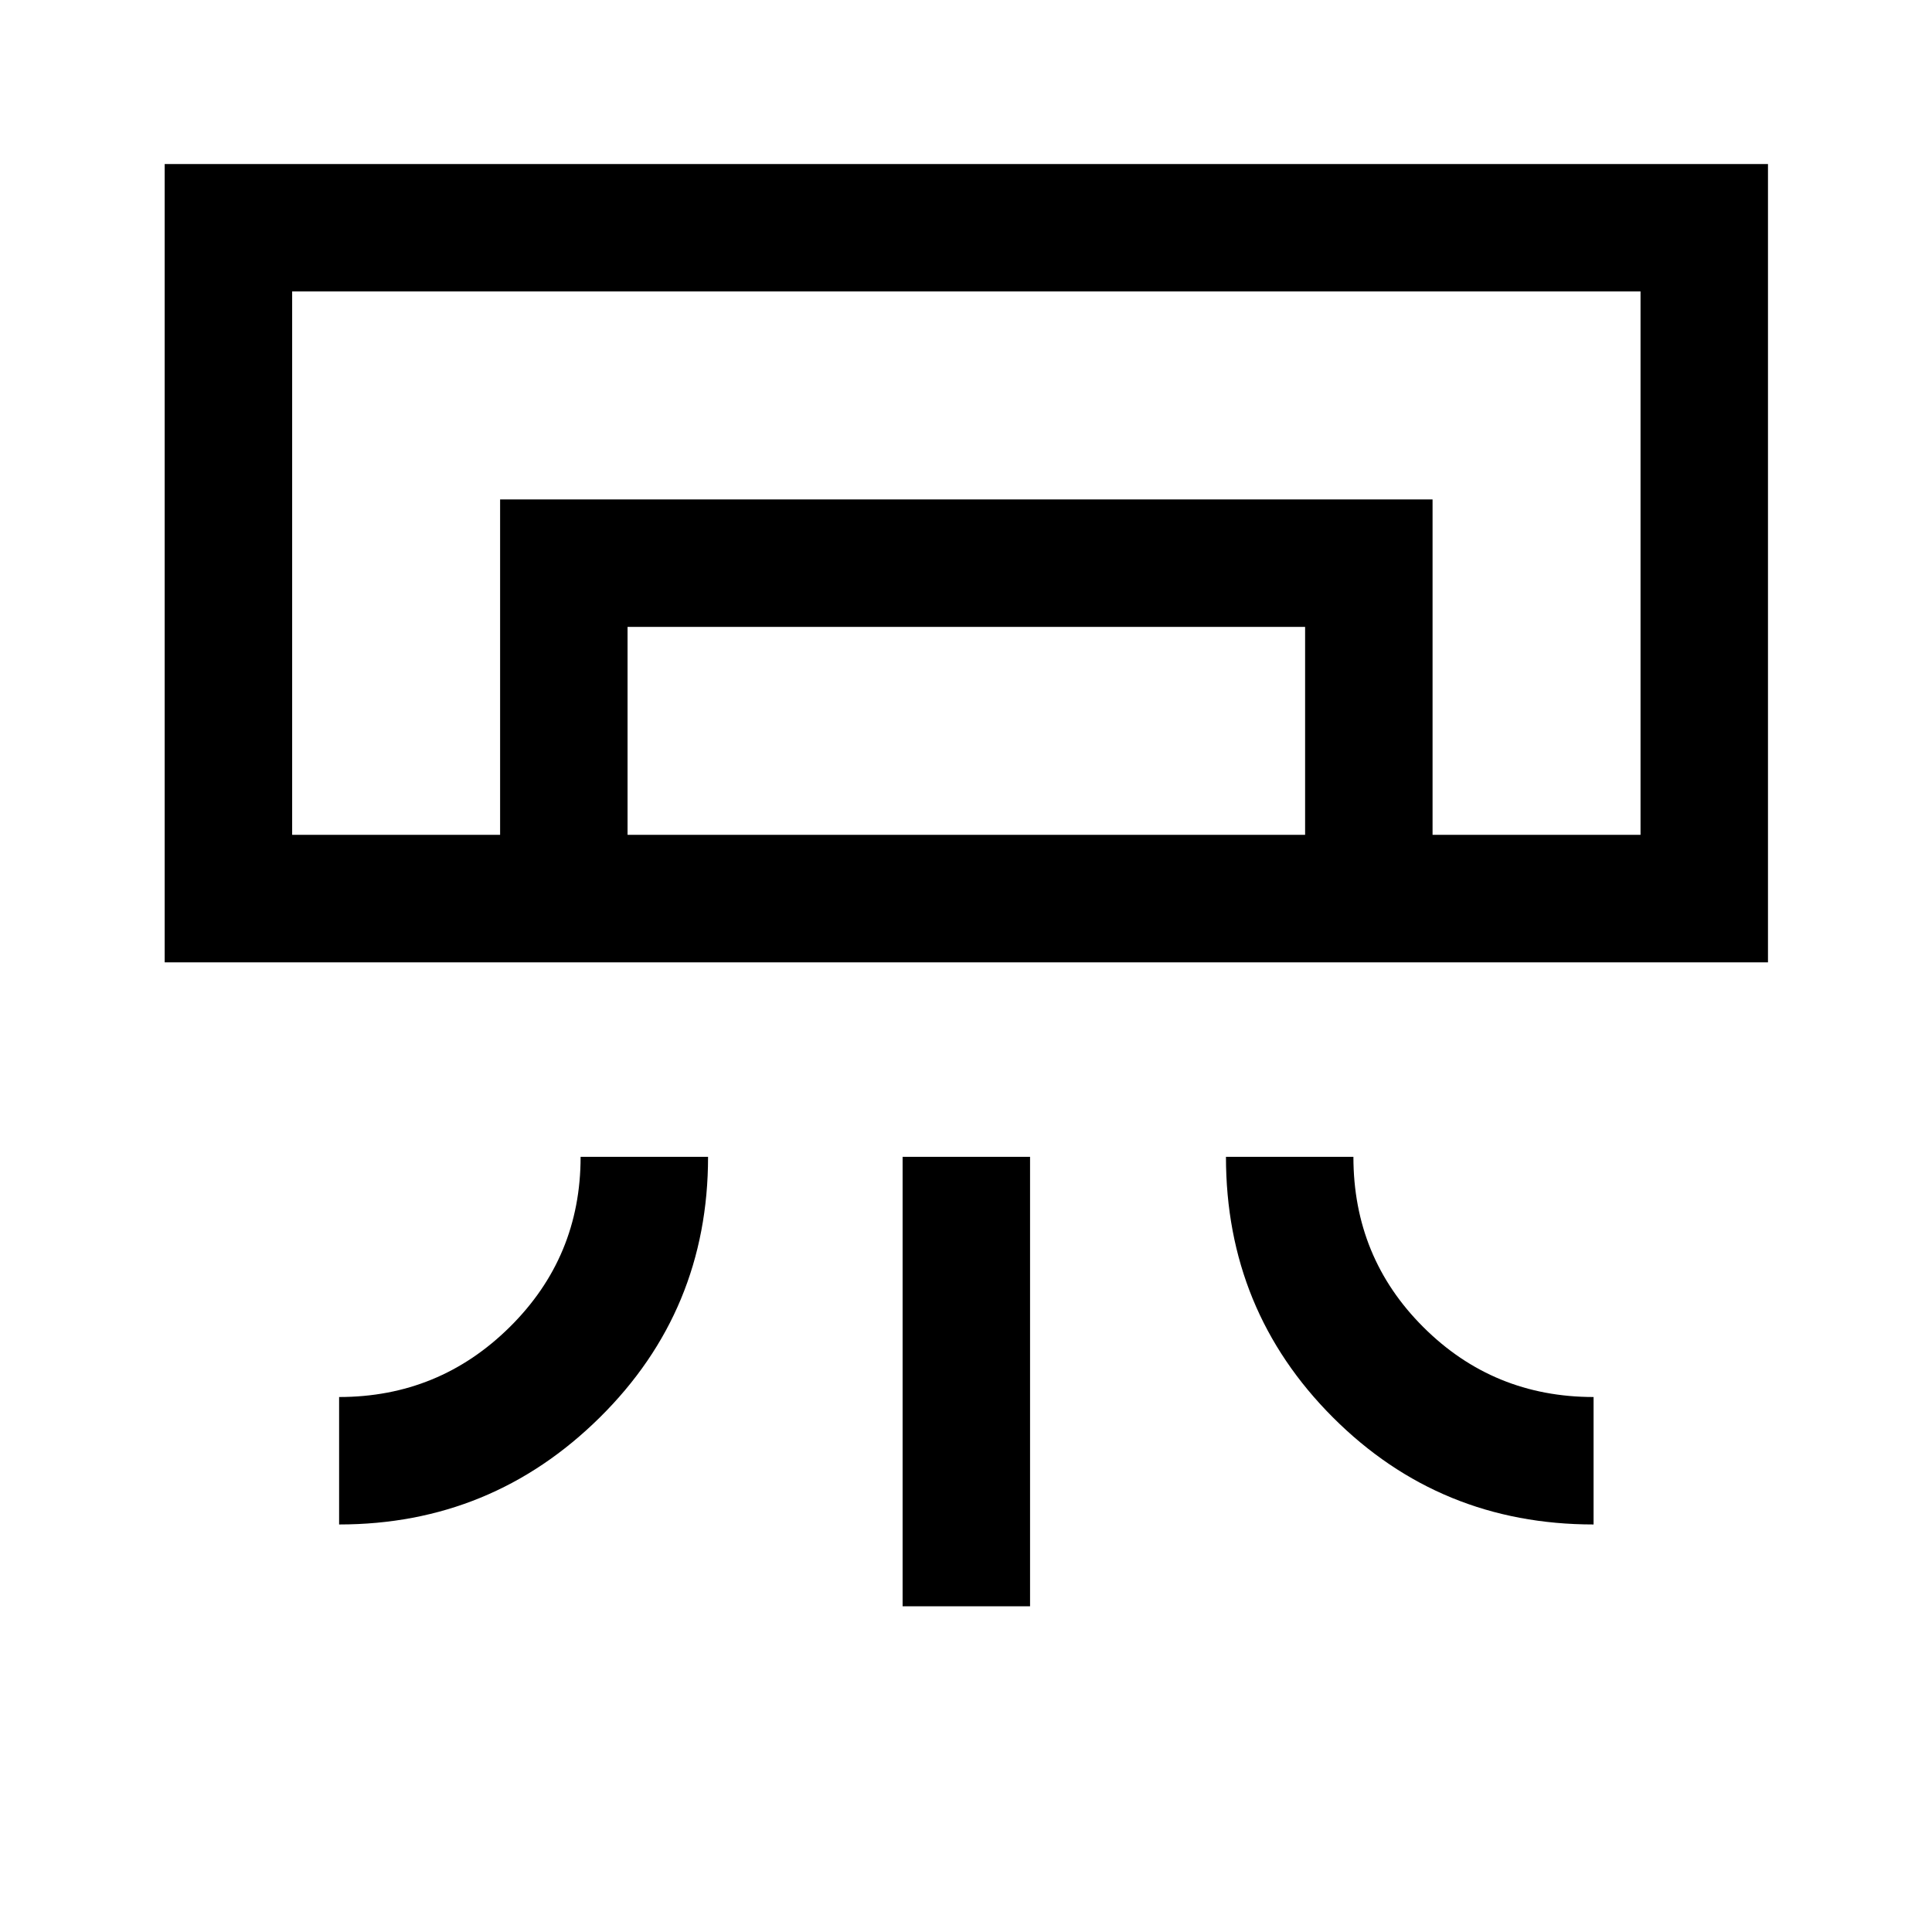 <svg xmlns="http://www.w3.org/2000/svg" height="40" viewBox="0 -960 960 960" width="40"><path d="M878.5-481.83H81.83V-878.5H878.5v396.67Zm-710 279.33v-63.33q49.67 0 84.83-34.81 35.17-34.8 35.17-84.53h63.33q0 76.34-53.8 129.5-53.8 53.17-129.53 53.17Zm623.33 0q-76.33 0-129.5-53.19-53.16-53.19-53.16-129.48h63.33q0 50 34.81 84.67 34.8 34.67 84.52 34.67v63.33ZM448.5-161.83v-223.34h63.33v223.34H448.5Zm366.67-383.34h-670H815.17Zm-566.67 0v-166.66h463.33v166.66H648.5V-648.5H311.83v103.33H248.5Zm-103.33 0h670v-270h-670v270Z"/></svg>